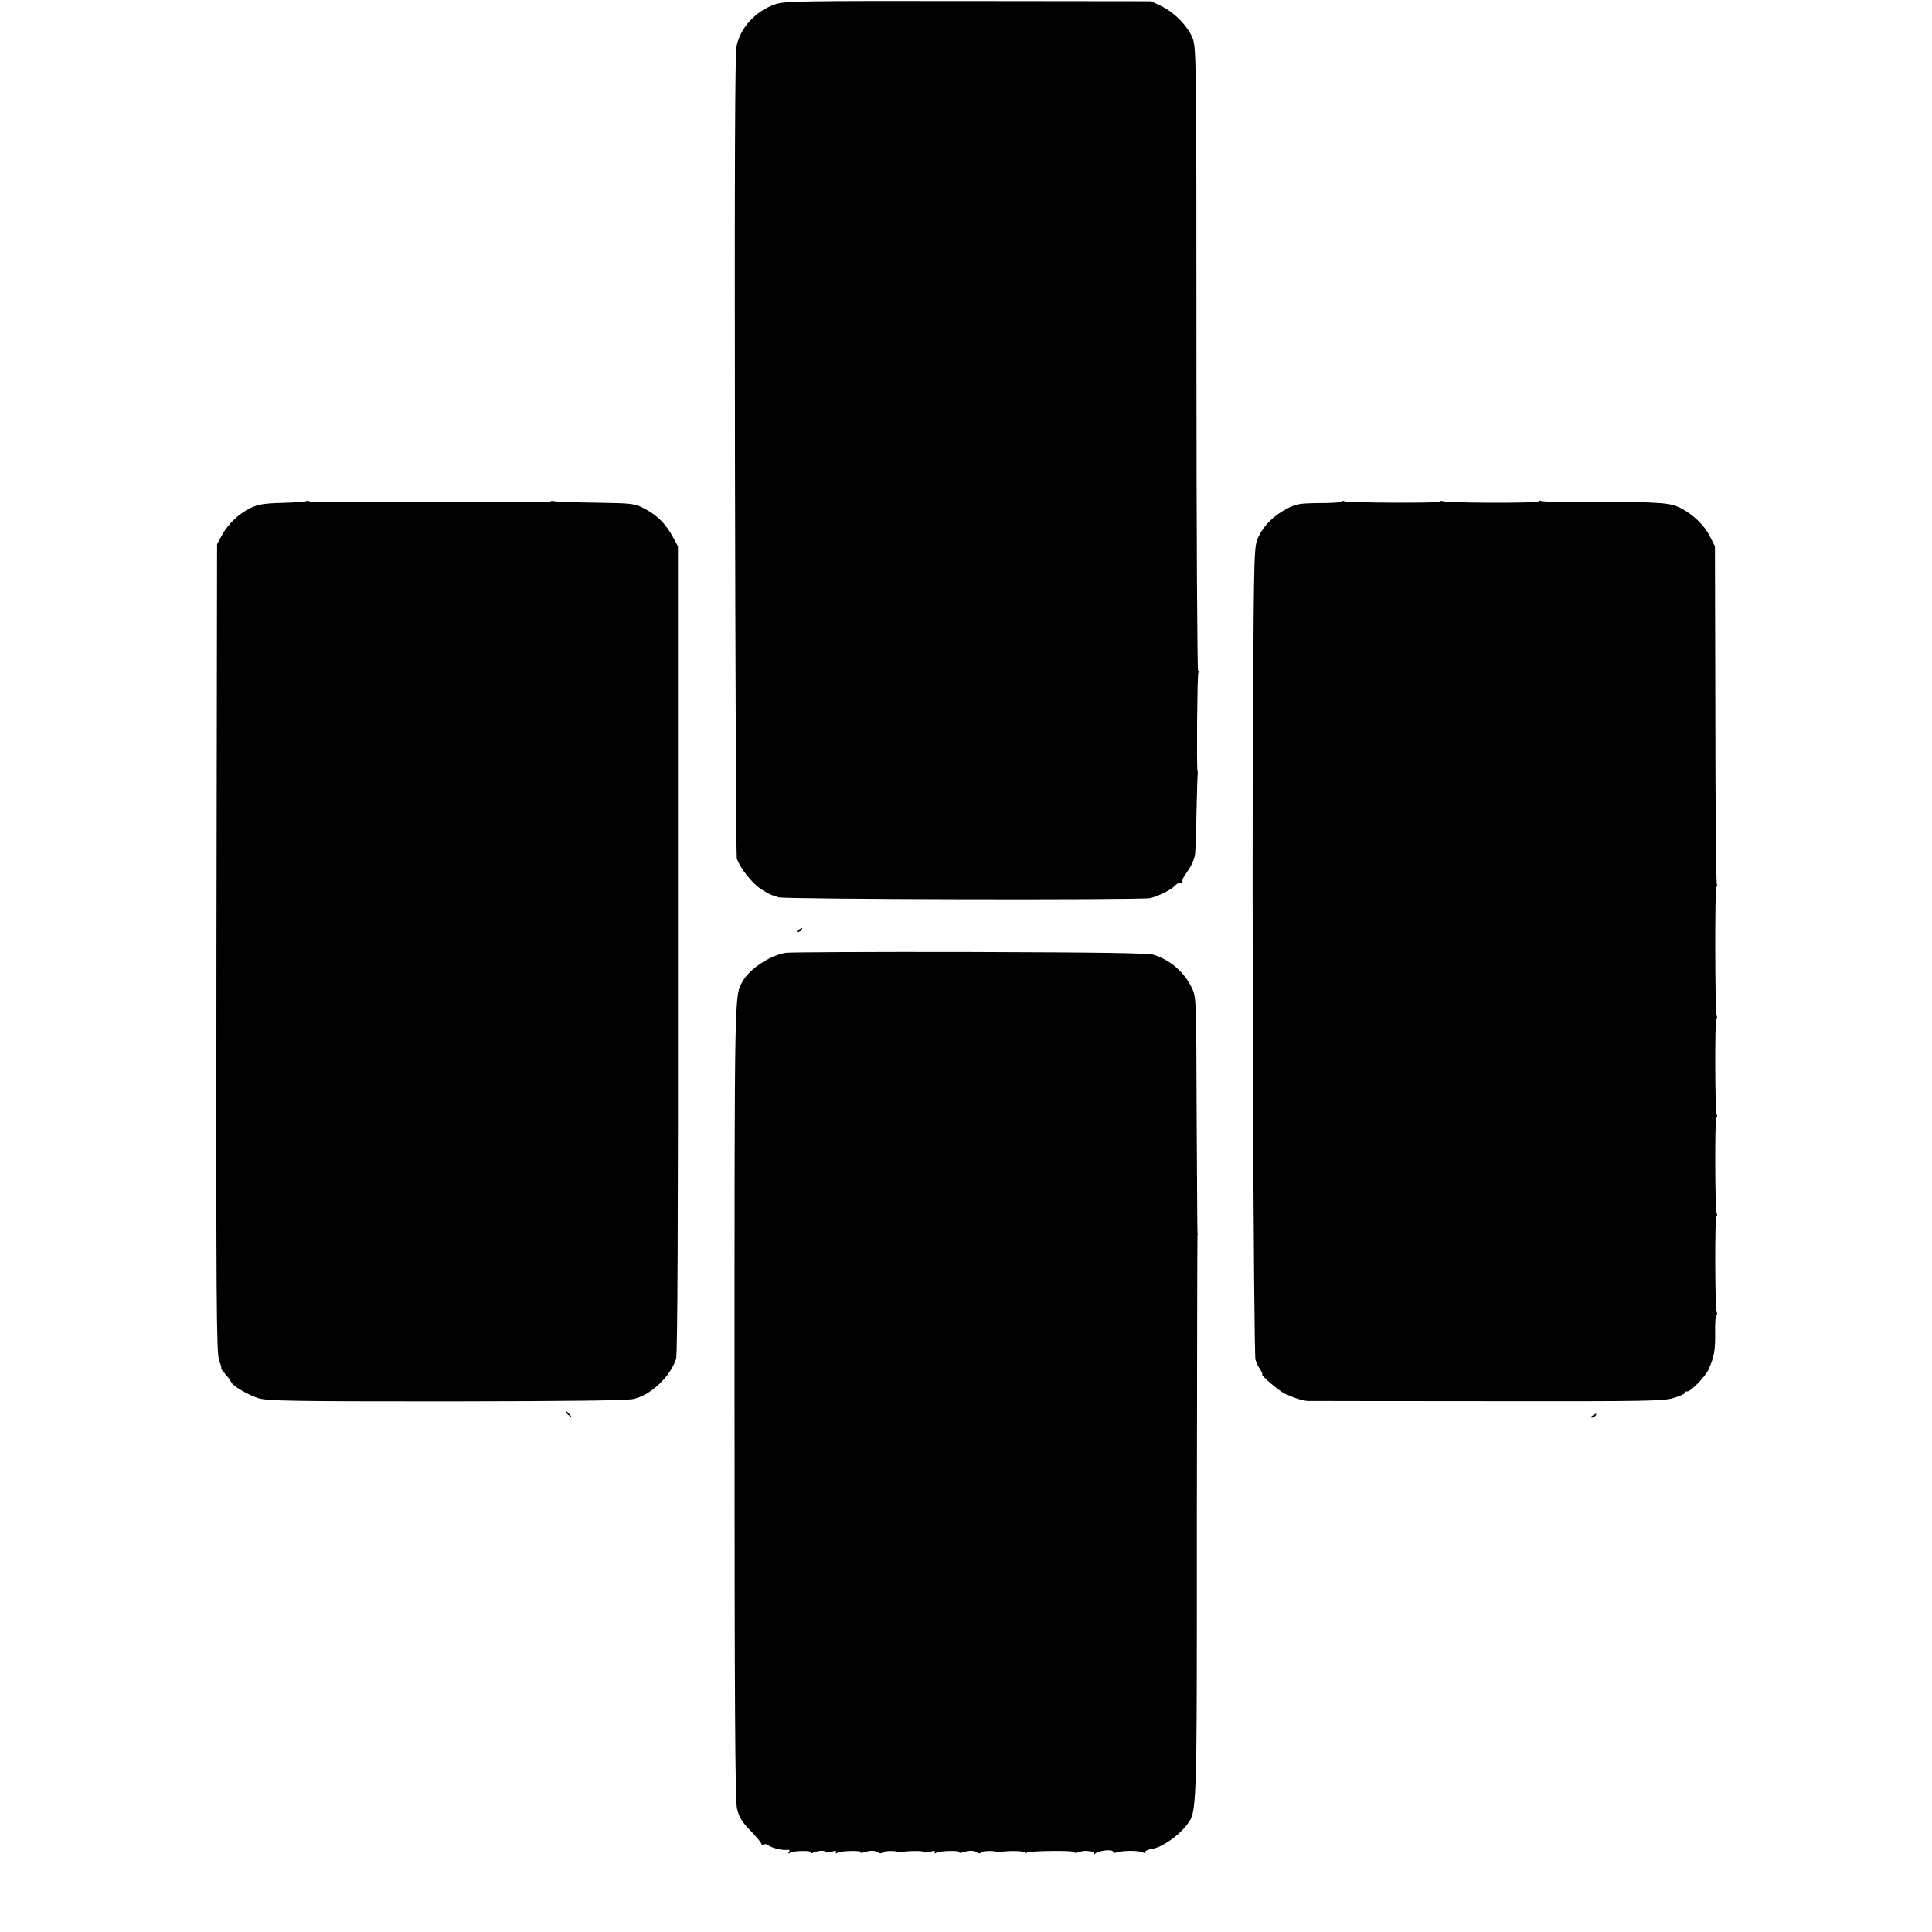 <?xml version="1.0" standalone="no"?>
<!DOCTYPE svg PUBLIC "-//W3C//DTD SVG 20010904//EN"
 "http://www.w3.org/TR/2001/REC-SVG-20010904/DTD/svg10.dtd">
<svg version="1.0" xmlns="http://www.w3.org/2000/svg"
 width="939pt" height="939pt" viewBox="0 0 939 939"
 preserveAspectRatio="xMidYMid meet">
<g transform="translate(0,939) scale(0.1,-0.1)"
fill="#000000" stroke="none">
<path d="M3770 9370 c-96 -32 -171 -113 -190 -203 -8 -37 -10 -597 -8 -1992 2
-1067 6 -1948 9 -1957 14 -45 76 -123 120 -151 26 -16 51 -29 56 -29 4 0 16
-4 26 -9 18 -10 1760 -14 1806 -4 37 7 105 41 120 59 8 9 20 16 29 16 8 0 13
3 9 6 -3 4 4 21 17 38 22 30 34 54 43 86 3 8 6 99 8 201 2 103 5 190 6 195 1
5 0 14 -1 19 -5 27 -1 465 4 474 4 6 4 11 -1 11 -4 0 -8 681 -8 1513 0 1447
-1 1514 -18 1560 -23 59 -87 125 -152 157 l-50 24 -888 1 c-798 1 -894 0 -937
-15z"/>
<path d="M1488 6954 c-3 -2 -54 -6 -114 -8 -89 -2 -118 -7 -157 -25 -57 -28
-110 -79 -140 -135 l-22 -41 -3 -1965 c-2 -1730 0 -1969 13 -2002 8 -21 13
-38 10 -38 -3 0 6 -12 19 -27 14 -16 26 -32 28 -38 5 -19 83 -65 135 -81 45
-13 164 -15 915 -15 622 1 876 4 910 12 84 21 174 107 204 194 7 20 10 669 9
1990 l0 1960 -23 42 c-33 63 -75 107 -134 138 -52 28 -56 29 -243 32 -104 1
-195 5 -202 7 -6 3 -14 2 -17 -1 -3 -4 -52 -5 -108 -4 -57 1 -109 2 -115 2 -7
0 -78 0 -158 0 -80 0 -152 0 -160 0 -8 0 -80 0 -160 0 -80 0 -152 0 -160 0 -8
0 -80 -1 -159 -2 -80 0 -149 1 -154 5 -5 3 -12 3 -14 0z"/>
<path d="M6520 6952 c0 -4 -48 -7 -108 -7 -96 -1 -112 -4 -157 -27 -65 -34
-113 -82 -139 -138 -21 -44 -21 -60 -26 -810 -6 -927 3 -3156 12 -3189 4 -13
14 -34 23 -47 8 -13 13 -24 10 -24 -13 0 83 -82 110 -94 48 -22 88 -34 110
-35 11 0 404 -1 873 -1 778 -1 859 0 908 16 30 9 54 21 54 25 0 5 4 8 10 6 14
-3 89 72 104 107 27 61 33 92 32 179 -1 48 2 87 6 87 4 0 5 7 1 15 -8 23 -9
465 -1 465 4 0 5 7 1 15 -8 23 -9 465 -1 465 4 0 5 7 1 15 -8 23 -9 465 -1
465 4 0 5 7 1 15 -8 23 -9 625 -1 625 4 0 5 7 2 15 -3 8 -7 380 -7 827 l-2
813 -24 47 c-26 54 -81 107 -143 139 -35 18 -64 23 -153 27 -60 2 -117 3 -125
3 -106 -4 -392 -1 -400 4 -5 3 -10 3 -10 -2 0 -9 -443 -8 -466 1 -8 3 -14 2
-14 -2 0 -8 -445 -6 -466 2 -8 3 -14 2 -14 -2z"/>
<path d="M3880 4870 c-9 -6 -10 -10 -3 -10 6 0 15 5 18 10 8 12 4 12 -15 0z"/>
<path d="M3819 4759 c-78 -13 -177 -79 -210 -139 -40 -73 -39 -23 -39 -2032 0
-1475 3 -1948 12 -1988 10 -42 23 -64 67 -109 30 -31 53 -60 52 -64 -1 -5 3
-6 9 -2 6 4 16 2 23 -3 16 -13 68 -26 91 -23 12 2 16 -1 11 -10 -6 -8 -4 -10
5 -4 19 11 109 12 103 1 -4 -5 -2 -6 4 -3 17 11 63 16 63 7 0 -5 13 -5 30 0
21 6 28 5 24 -2 -5 -7 -2 -8 6 -3 16 10 120 12 113 3 -2 -5 6 -4 19 0 29 9 49
9 67 -2 7 -5 16 -5 20 0 5 8 49 10 76 4 6 -1 14 -2 18 -1 36 6 107 6 107 0 0
-4 14 -4 30 1 21 6 28 5 24 -2 -5 -7 -2 -8 6 -3 16 10 120 12 113 3 -2 -5 6
-4 19 0 29 9 49 9 67 -2 7 -5 16 -5 20 0 5 8 49 10 76 4 6 -1 14 -2 19 -1 35
7 116 5 116 -2 0 -4 5 -5 12 -1 15 9 237 11 231 2 -2 -5 6 -4 19 0 13 4 30 7
38 6 8 -1 21 -2 28 -3 7 0 10 -7 7 -13 -4 -7 -1 -6 7 2 14 16 88 24 88 9 0 -5
7 -6 15 -3 25 10 109 11 129 1 12 -6 16 -5 12 1 -3 5 12 12 34 16 46 7 122 59
162 109 57 73 55 12 55 1497 1 751 2 1370 3 1375 1 6 2 12 0 15 -1 3 -2 262
-4 575 -2 566 -2 570 -24 615 -37 76 -102 132 -183 159 -27 9 -263 12 -896 14
-473 1 -875 -1 -894 -4z"/>
<path d="M2750 2526 c0 -2 8 -10 18 -17 15 -13 16 -12 3 4 -13 16 -21 21 -21
13z"/>
<path d="M7740 2510 c-9 -6 -10 -10 -3 -10 6 0 15 5 18 10 8 12 4 12 -15 0z"/>
</g>
</svg>
